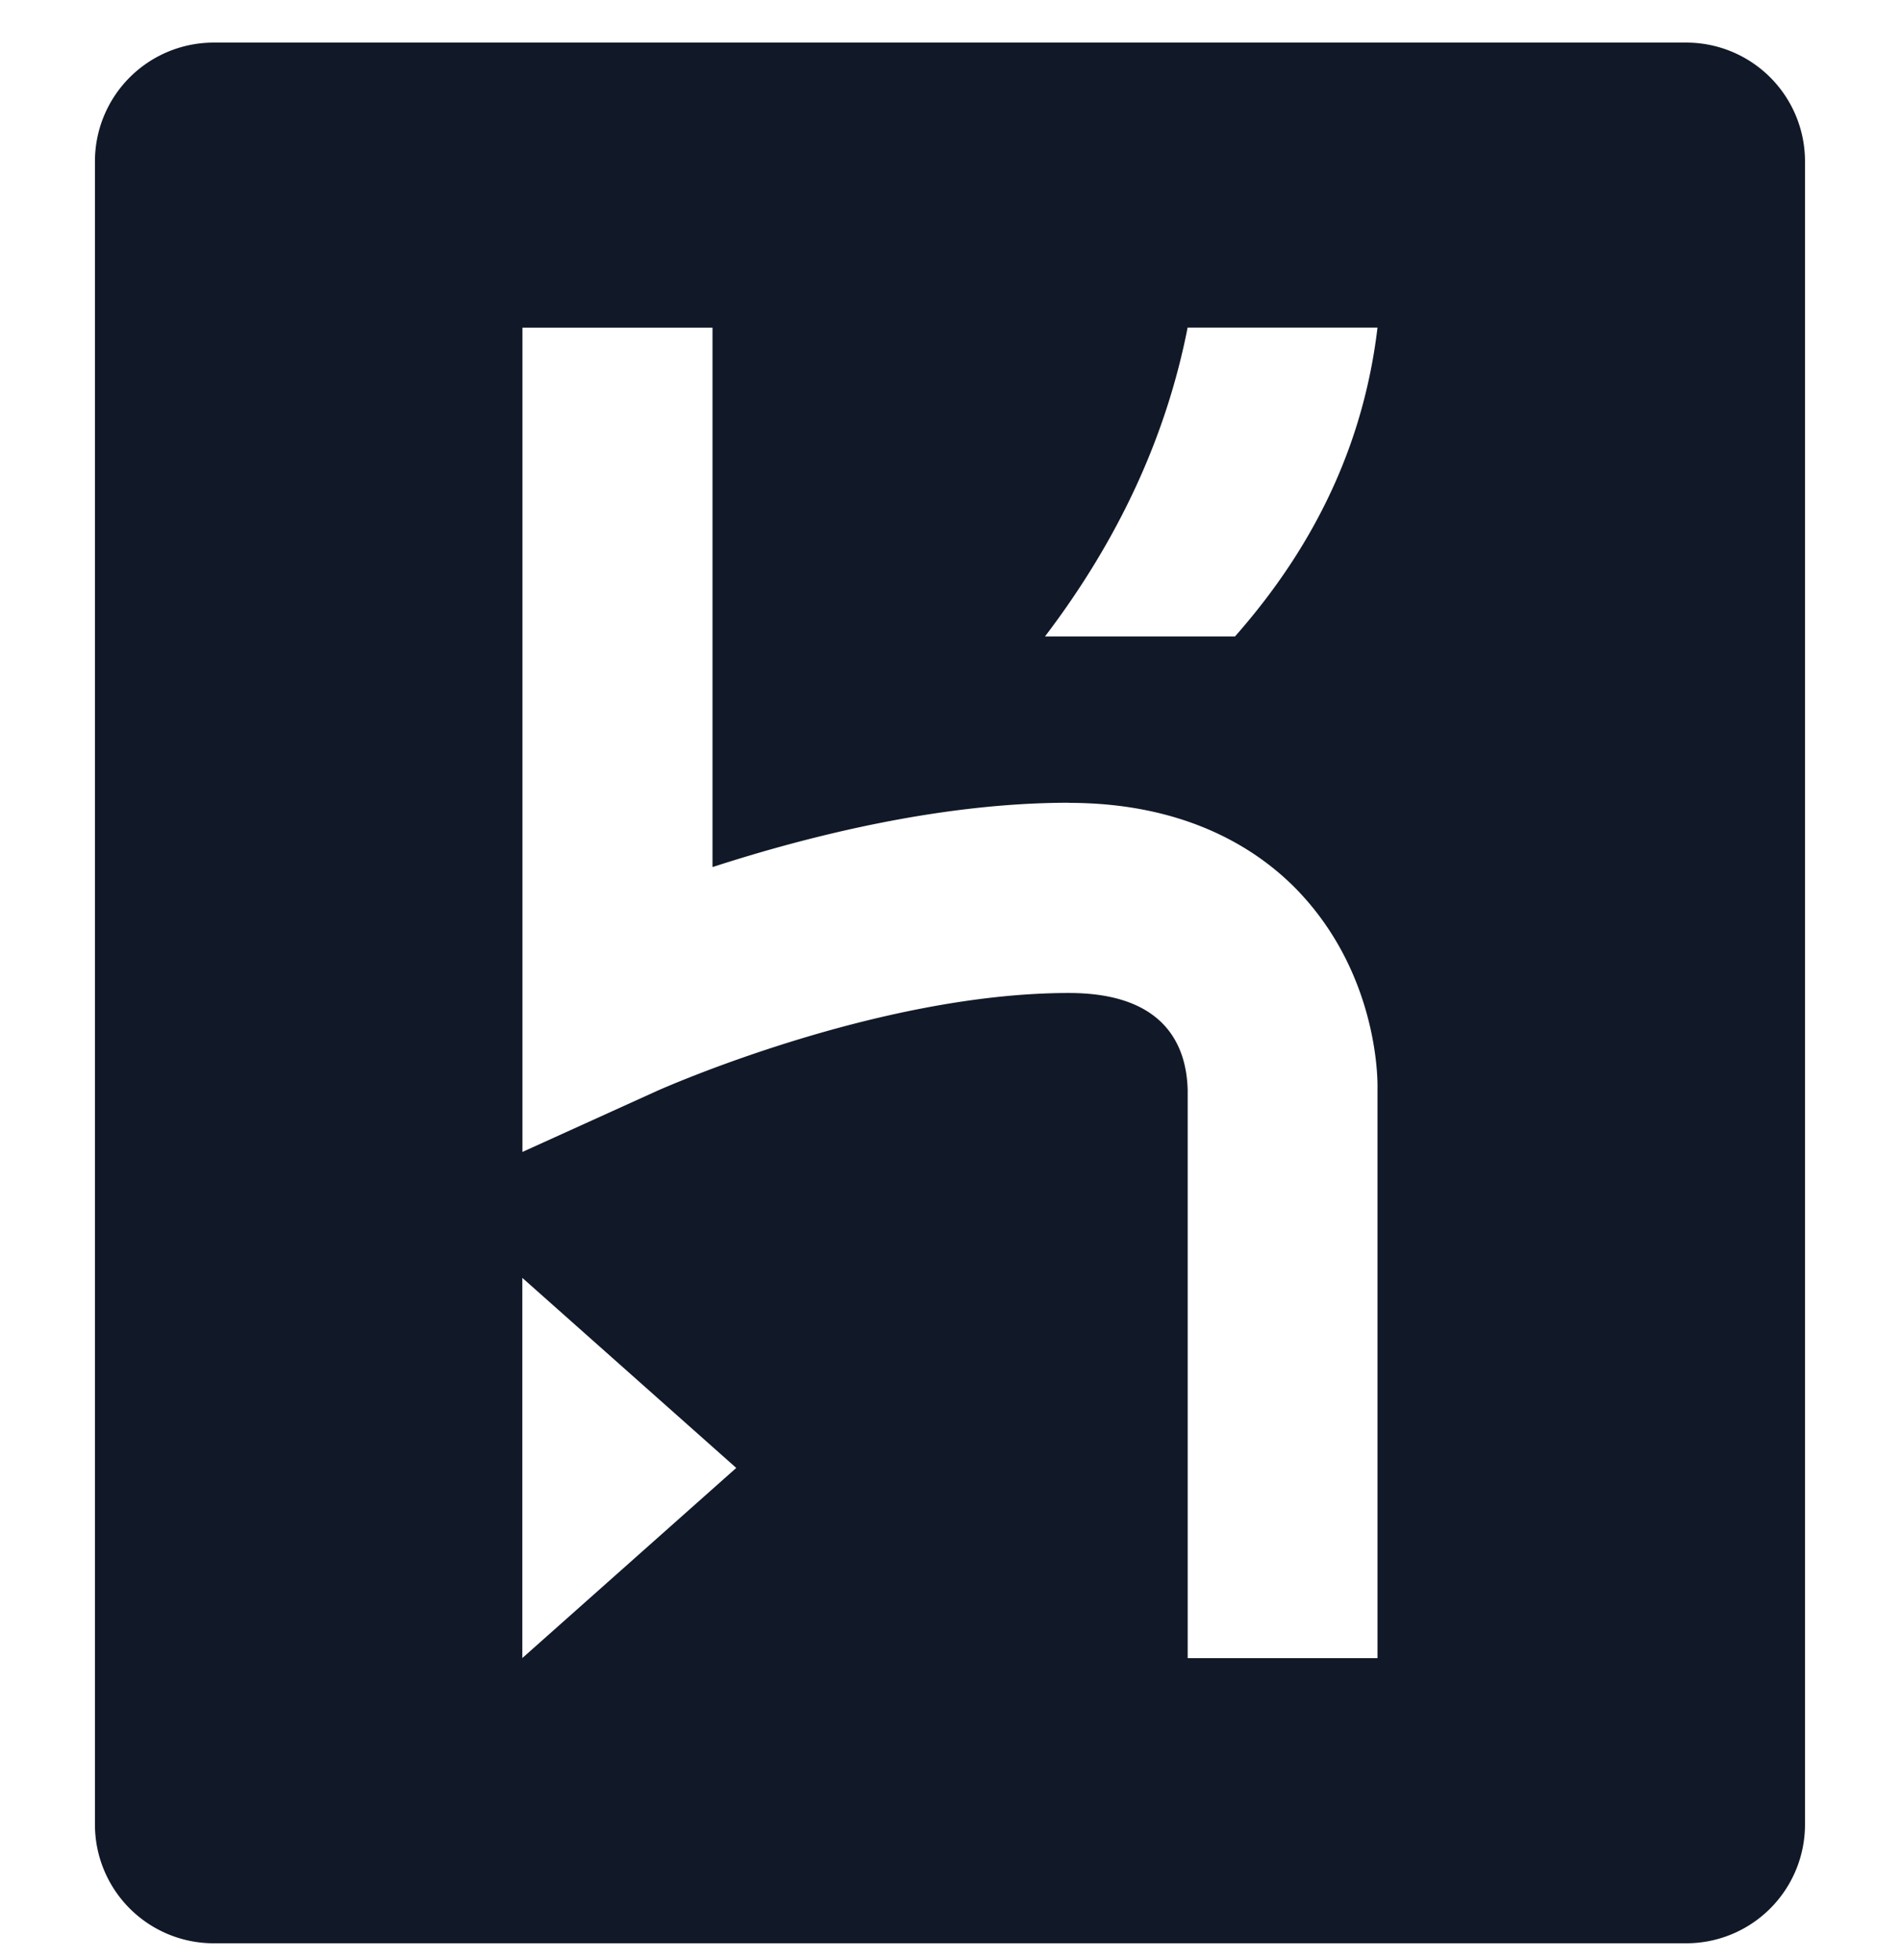 <svg xmlns="http://www.w3.org/2000/svg" width="32" height="33" fill="none" viewBox="0 0 32 33"><path fill="#111827" fill-rule="evenodd" d="M3.599.717a2 2 0 0 0-2 2v28a2 2 0 0 0 2 2H28.4a2 2 0 0 0 2-2v-28a2 2 0 0 0-2-2zm14.403 12.8c1.977 0 3.16.777 3.807 1.428 1.375 1.391 1.395 3.167 1.391 3.372v9.6h-3.197v-9.559c-.017-.747-.377-1.64-2.001-1.64-3.248 0-6.885 1.626-6.94 1.65l-2.263 1.026V5.516H12v9.082c1.598-.518 3.832-1.083 6.002-1.083m2.8-2.8H17.6c1.257-1.653 2.046-3.387 2.402-5.2h3.198c-.216 1.817-.953 3.56-2.4 5.2m-12.003 17.2 3.603-3.201-3.603-3.2z" clip-rule="evenodd"/></svg>